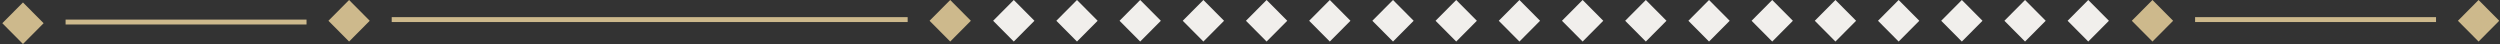 <svg width="1021" height="18" viewBox="0 0 1021 18" fill="none" xmlns="http://www.w3.org/2000/svg">
<rect x="0" y="0" width="1021" height="18" fill="#333333" stroke="none"/>
<rect width="11.964" height="11.964" transform="matrix(0.705 0.709 -0.705 0.709 414.028 0)" fill="#F1EFEC"/>
<rect width="11.964" height="11.964" transform="matrix(0.705 0.709 -0.705 0.709 465.654 0)" fill="#F1EFEC"/>
<rect width="11.964" height="11.964" transform="matrix(0.705 0.709 -0.705 0.709 517.28 0)" fill="#F1EFEC"/>
<rect width="11.964" height="11.964" transform="matrix(0.705 0.709 -0.705 0.709 568.906 0)" fill="#F1EFEC"/>
<rect width="11.964" height="11.964" transform="matrix(0.705 0.709 -0.705 0.709 620.531 0)" fill="#F1EFEC"/>
<rect width="11.964" height="11.964" transform="matrix(0.705 0.709 -0.705 0.709 672.156 0)" fill="#F1EFEC"/>
<rect width="11.964" height="11.964" transform="matrix(0.705 0.709 -0.705 0.709 723.782 0)" fill="#F1EFEC"/>
<rect width="11.964" height="11.964" transform="matrix(0.705 0.709 -0.705 0.709 775.408 0)" fill="#F1EFEC"/>
<rect width="11.964" height="11.964" transform="matrix(0.705 0.709 -0.705 0.709 827.033 0)" fill="#F1EFEC"/>
<rect width="11.964" height="11.964" transform="matrix(0.705 0.709 -0.705 0.709 439.841 0)" fill="#F1EFEC"/>
<rect width="11.964" height="11.964" transform="matrix(0.705 0.709 -0.705 0.709 491.467 0)" fill="#F1EFEC"/>
<rect width="11.964" height="11.964" transform="matrix(0.705 0.709 -0.705 0.709 543.093 0)" fill="#F1EFEC"/>
<rect width="11.964" height="11.964" transform="matrix(0.705 0.709 -0.705 0.709 594.718 0)" fill="#F1EFEC"/>
<rect width="11.964" height="11.964" transform="matrix(0.705 0.709 -0.705 0.709 646.344 0)" fill="#F1EFEC"/>
<rect width="11.964" height="11.964" transform="matrix(0.705 0.709 -0.705 0.709 697.969 0)" fill="#F1EFEC"/>
<rect width="11.964" height="11.964" transform="matrix(0.705 0.709 -0.705 0.709 749.595 0)" fill="#F1EFEC"/>
<rect width="11.964" height="11.964" transform="matrix(0.705 0.709 -0.705 0.709 801.221 0)" fill="#F1EFEC"/>
<rect width="11.964" height="11.964" transform="matrix(0.705 0.709 -0.705 0.709 852.846 0)" fill="#F1EFEC"/>
<rect width="11.964" height="11.964" transform="matrix(0.705 0.709 -0.705 0.709 142.565 0)" fill="#CDB98C"/>
<rect width="11.964" height="11.964" transform="matrix(0.705 0.709 -0.705 0.709 388.066 0)" fill="#CDB98C"/>
<rect width="11.964" height="11.964" transform="matrix(0.705 0.709 -0.705 0.709 879.067 0)" fill="#CDB98C"/>
<rect width="11.964" height="11.964" transform="matrix(0.705 0.709 -0.705 0.709 9.379 1)" fill="#CDB98C"/>
<rect width="11.964" height="11.964" transform="matrix(0.705 0.709 -0.705 0.709 1012.25 0)" fill="#CDB98C"/>
<line x1="159.974" y1="8" x2="370.686" y2="8" stroke="#CDB98C" stroke-width="2"/>
<line x1="896.474" y1="8" x2="994.873" y2="8" stroke="#CDB98C" stroke-width="2"/>
<line x1="26.787" y1="9" x2="125.186" y2="9" stroke="#CDB98C" stroke-width="2"/>
</svg>
